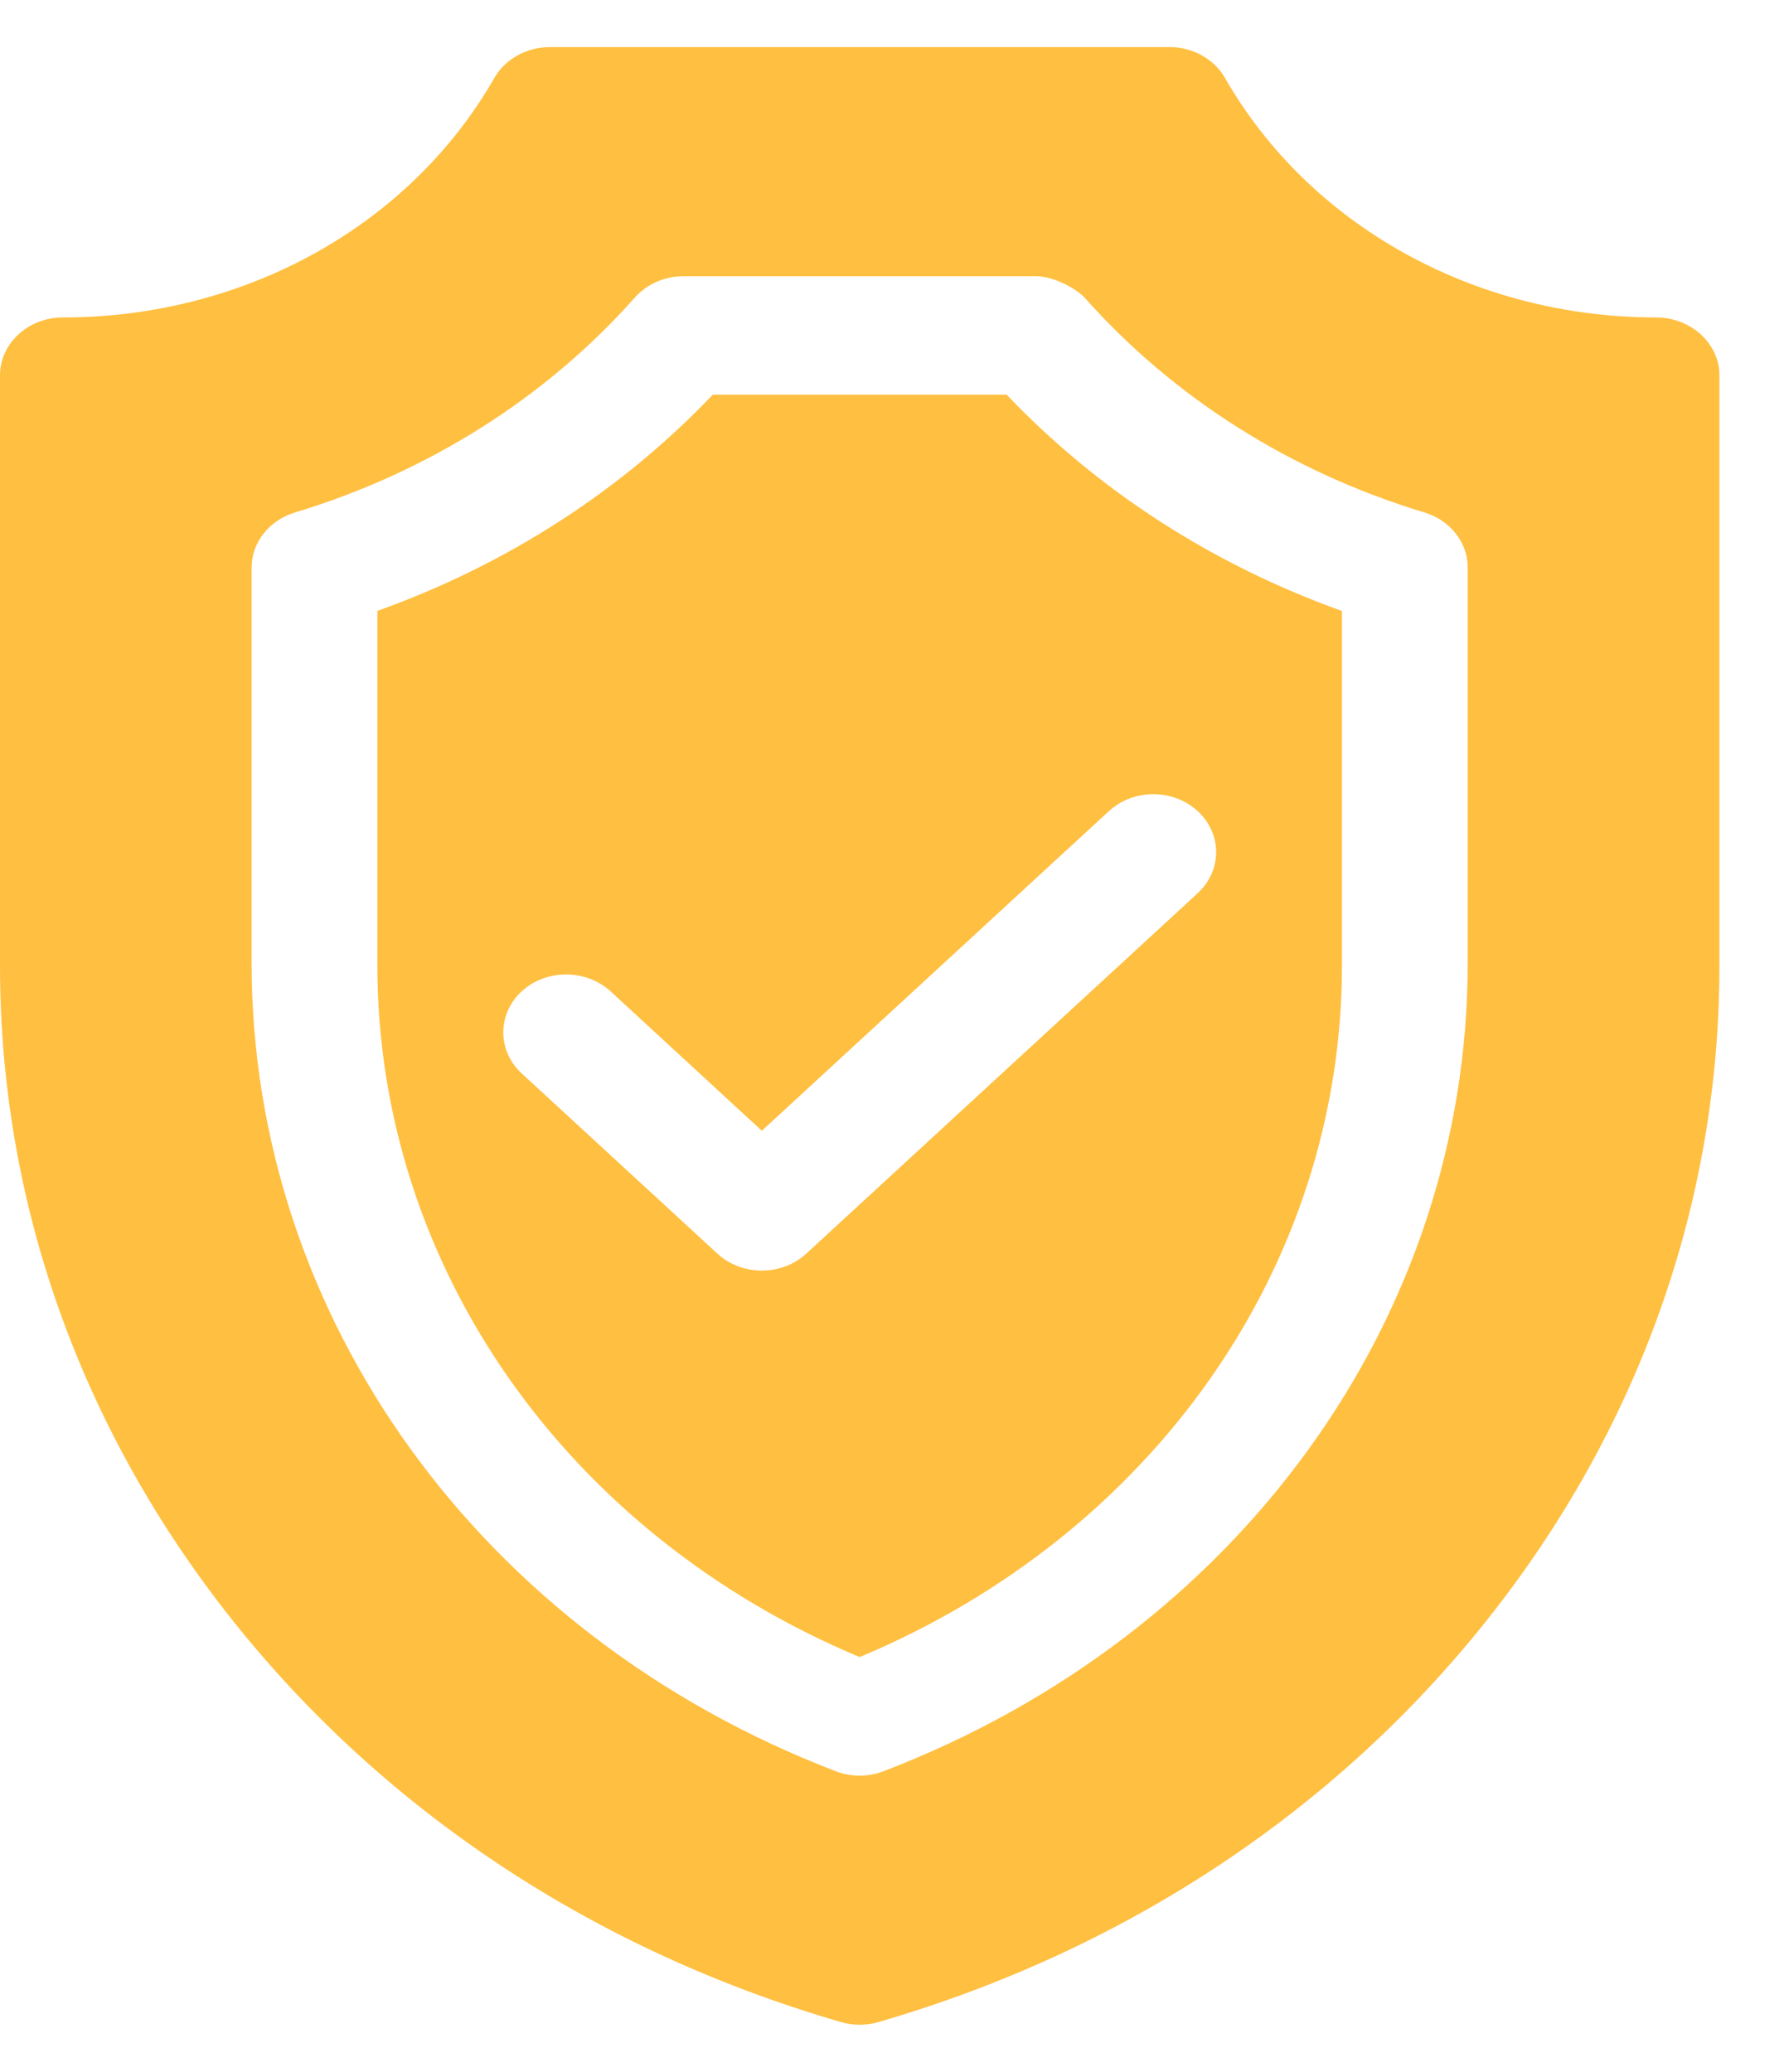 <svg width="19" height="22" viewBox="0 0 19 22" fill="none" xmlns="http://www.w3.org/2000/svg">
<path d="M10.691 4.191H7.57C6.599 5.211 5.379 5.997 4.008 6.487V10.252C4.008 13.435 6.01 16.289 9.13 17.596C12.251 16.289 14.252 13.435 14.252 10.252V6.488C12.881 5.997 11.662 5.211 10.691 4.191ZM12.721 9.484L8.563 13.312C8.433 13.432 8.262 13.492 8.091 13.492C7.92 13.492 7.749 13.432 7.619 13.312L5.54 11.398C5.28 11.158 5.28 10.768 5.54 10.527C5.801 10.288 6.224 10.288 6.485 10.527L8.091 12.007L11.776 8.614C12.037 8.373 12.46 8.373 12.721 8.614C12.981 8.854 12.981 9.243 12.721 9.484ZM17.589 3.371C15.663 3.371 13.909 2.397 13.01 0.828C12.895 0.626 12.667 0.5 12.42 0.5H5.841C5.594 0.5 5.366 0.626 5.25 0.828C4.352 2.397 2.598 3.371 0.668 3.371C0.299 3.371 0 3.647 0 3.986V10.252C0 12.77 0.855 15.175 2.471 17.207C4.088 19.238 6.321 20.713 8.929 21.471C8.995 21.491 9.063 21.5 9.13 21.5C9.198 21.5 9.266 21.491 9.332 21.471C11.94 20.713 14.173 19.238 15.789 17.207C17.406 15.175 18.261 12.77 18.261 10.252V3.986C18.261 3.647 17.958 3.371 17.589 3.371ZM15.588 10.224C15.588 13.991 13.155 17.361 9.387 18.807C9.305 18.839 9.218 18.855 9.13 18.855C9.043 18.855 8.955 18.839 8.873 18.807C5.106 17.361 2.672 13.991 2.672 10.224V6.027C2.672 5.761 2.858 5.525 3.132 5.442C4.55 5.013 5.798 4.223 6.743 3.159C6.87 3.016 7.06 2.933 7.261 2.933H11C11.205 2.933 11.446 3.079 11.518 3.159C12.462 4.223 13.711 5.013 15.129 5.442C15.324 5.501 15.474 5.638 15.544 5.808C15.545 5.81 15.546 5.812 15.547 5.814C15.564 5.856 15.576 5.9 15.582 5.946C15.583 5.95 15.584 5.955 15.584 5.96C15.587 5.982 15.588 6.004 15.588 6.027V10.224Z" fill="#FFBF40"/>
</svg>

